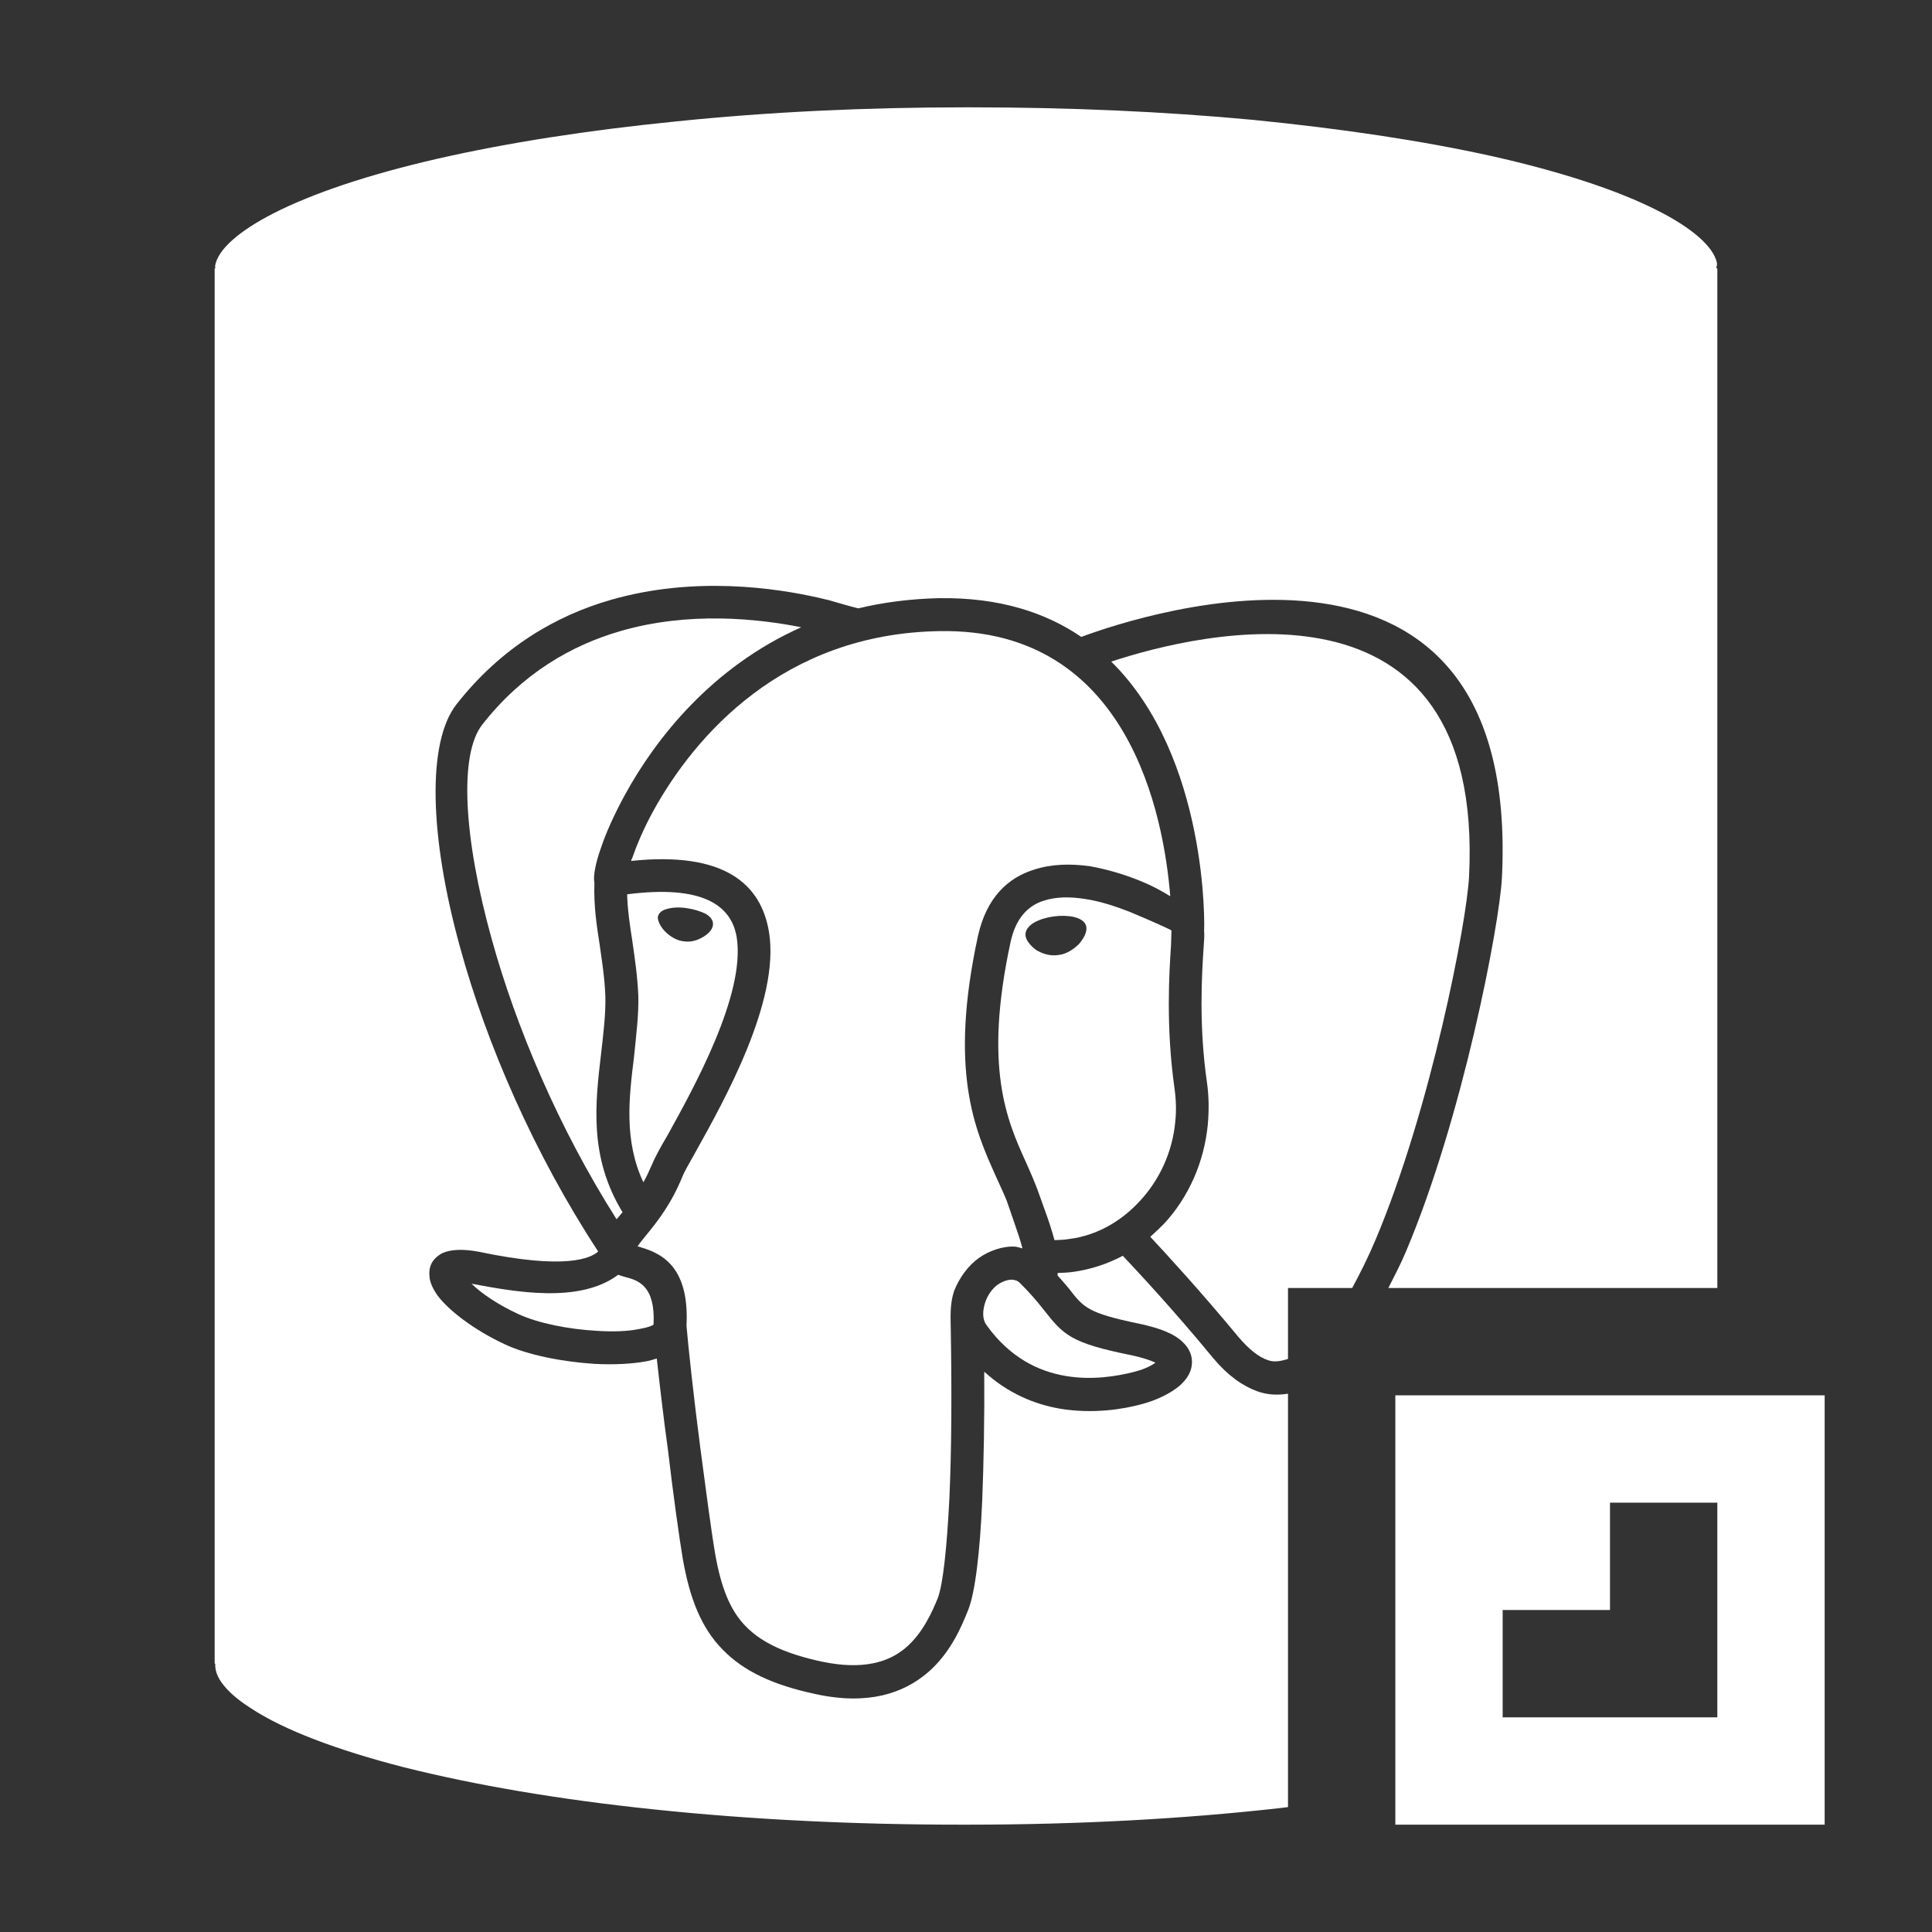 <?xml version="1.0" encoding="utf-8"?>
<svg version="1.1" id="img" xmlns="http://www.w3.org/2000/svg" xmlns:xlink="http://www.w3.org/1999/xlink" x="0px" y="0px"
	 width="18px" height="18px" viewBox="0 0 18 18" style="enable-background:new 0 0 18 18;" xml:space="preserve">
<rect x="0" y="0" width="18" height="18" fill="#333333" stroke="none"/>
<g id="db-postgres-import.inverted">
	<path style="fill:#FFFFFF;" d="M9.926,12.819c0.252,0.044,0.491,0,0.634-0.036c0.071-0.017,0.152-0.048,0.205-0.087
		c-0.042-0.02-0.111-0.045-0.216-0.068c-0.584-0.117-0.64-0.192-0.828-0.429c-0.069-0.088-0.141-0.169-0.217-0.244
		c-0.025-0.026-0.049-0.029-0.068-0.032c-0.043-0.005-0.102,0.019-0.141,0.046c-0.049,0.035-0.093,0.097-0.115,0.162
		c-0.023,0.07-0.034,0.156,0.013,0.217C9.408,12.648,9.676,12.777,9.926,12.819z"/>
	<path style="fill:#FFFFFF;" d="M4.393,11.96c0.096,0.094,0.252,0.198,0.436,0.283c0.184,0.085,0.465,0.141,0.73,0.156
		c0.152,0.01,0.295,0.005,0.402-0.018c0.067-0.012,0.115-0.027,0.128-0.041c0.019-0.364-0.148-0.411-0.255-0.44
		c-0.028-0.008-0.053-0.015-0.075-0.023C5.397,12.149,4.79,12.034,4.393,11.96z"/>
	<path style="fill:#FFFFFF;" d="M5.994,11.015c0.03-0.051,0.055-0.108,0.082-0.169c0.022-0.053,0.07-0.146,0.141-0.265
		c0.246-0.444,0.73-1.314,0.647-1.847c-0.049-0.301-0.32-0.492-1.021-0.402c0.004,0.151,0.026,0.29,0.048,0.434
		c0.022,0.153,0.047,0.316,0.056,0.508c0.005,0.186-0.021,0.376-0.04,0.574C5.86,10.225,5.812,10.627,5.994,11.015z M6.225,8.466
		c0.046-0.013,0.113-0.015,0.179-0.004c0.067,0.01,0.127,0.03,0.171,0.052c0.049,0.029,0.068,0.062,0.068,0.095
		c0,0.049-0.044,0.096-0.109,0.13C6.479,8.768,6.427,8.777,6.378,8.771c-0.067-0.005-0.13-0.041-0.184-0.095
		C6.149,8.629,6.126,8.573,6.129,8.543C6.136,8.505,6.169,8.477,6.225,8.466z"/>
	<path style="fill:#FFFFFF;" d="M5.823,7.404c0.286-0.523,0.81-1.19,1.642-1.56C7.067,5.765,6.423,5.693,5.779,5.88
		C5.324,6.012,4.867,6.274,4.494,6.75C4.276,7.026,4.317,7.797,4.58,8.745c0.227,0.822,0.623,1.761,1.164,2.614
		c0.015-0.013,0.025-0.029,0.038-0.044c0.006-0.007,0.012-0.014,0.018-0.021c-0.315-0.516-0.254-1.017-0.199-1.484
		C5.622,9.627,5.644,9.448,5.64,9.281C5.633,9.104,5.608,8.952,5.588,8.809c-0.029-0.187-0.057-0.364-0.05-0.584
		c0-0.004-0.002-0.011-0.002-0.014C5.528,8.158,5.548,8.04,5.601,7.894C5.644,7.764,5.721,7.591,5.823,7.404z"/>
	<path style="fill:#FFFFFF;" d="M9.119,11.721c0.094-0.068,0.229-0.115,0.344-0.106c0.021,0.005,0.041,0.009,0.063,0.016
		c-0.02-0.08-0.05-0.163-0.081-0.254c-0.088-0.249-0.03-0.116-0.17-0.425c-0.191-0.426-0.437-0.972-0.163-2.234
		c0.08-0.354,0.275-0.54,0.526-0.617C9.8,8.049,9.975,8.046,10.152,8.07c0.165,0.029,0.334,0.08,0.481,0.141
		c0.099,0.04,0.189,0.089,0.27,0.139c-0.06-0.742-0.382-2.5-2.147-2.47C7.291,5.902,6.47,6.862,6.089,7.551
		C5.994,7.724,5.931,7.877,5.89,7.995C5.886,8.001,5.881,8.011,5.881,8.021c0.863-0.09,1.21,0.211,1.284,0.665
		c0.103,0.64-0.419,1.57-0.683,2.044c-0.062,0.11-0.11,0.194-0.125,0.234c-0.103,0.253-0.231,0.415-0.336,0.543
		c-0.03,0.037-0.061,0.075-0.081,0.105c0.198,0.055,0.486,0.162,0.456,0.74c0.014,0.172,0.066,0.657,0.127,1.125
		c0.051,0.386,0.102,0.776,0.14,1C6.716,14.779,6.798,15,6.948,15.152c0.15,0.154,0.376,0.258,0.709,0.329
		c0.385,0.081,0.624,0.004,0.78-0.128c0.161-0.138,0.247-0.333,0.301-0.466c0.048-0.128,0.084-0.469,0.107-0.921
		c0.021-0.455,0.023-1.019,0.013-1.586c-0.002-0.121-0.008-0.233,0.031-0.352C8.938,11.905,9.019,11.792,9.119,11.721z"/>
	<path style="fill:#FFFFFF;" d="M10.623,11.186c0.179-0.193,0.301-0.452,0.327-0.738c0.011-0.102,0.007-0.21-0.009-0.32
		c-0.079-0.568-0.048-1.064-0.031-1.32c0.001-0.048,0.004-0.091,0.004-0.139c-0.001-0.005-0.173-0.084-0.395-0.176
		c-0.13-0.05-0.273-0.098-0.414-0.118C9.972,8.354,9.84,8.354,9.727,8.391C9.58,8.435,9.463,8.553,9.415,8.778
		c-0.253,1.171-0.032,1.662,0.142,2.047c0.109,0.242,0.123,0.301,0.174,0.44c0.037,0.101,0.069,0.197,0.093,0.289
		c0.046-0.001,0.092-0.003,0.14-0.011C10.217,11.511,10.448,11.379,10.623,11.186z M9.857,8.898C9.779,8.91,9.707,8.883,9.652,8.85
		C9.598,8.809,9.558,8.757,9.555,8.719C9.548,8.673,9.58,8.626,9.639,8.593c0.102-0.056,0.255-0.074,0.366-0.05
		c0.08,0.019,0.116,0.059,0.117,0.102c0.003,0.048-0.027,0.1-0.071,0.152C10,8.846,9.935,8.89,9.859,8.898H9.857z"/>
	<path style="fill:#FFFFFF;" d="M15.99,2.5C15.992,2.483,16,2.466,15.996,2.448c-0.032-0.148-0.227-0.322-0.554-0.487
		c-0.365-0.186-0.896-0.361-1.536-0.505c-0.649-0.144-1.398-0.256-2.229-0.339C10.844,1.039,9.957,1,9.047,1H8.991
		c-0.93,0-1.835,0.043-2.689,0.131C5.478,1.213,4.729,1.33,4.075,1.479C3.431,1.627,2.914,1.801,2.549,1.987
		C2.227,2.152,2.027,2.326,2.004,2.478C2.002,2.486,2.007,2.493,2.007,2.5H2v13h0.006c-0.013,0.157,0.171,0.314,0.334,0.417
		c0.304,0.2,0.796,0.387,1.422,0.548c0.663,0.166,1.441,0.3,2.323,0.392C6.985,16.952,7.952,17,8.953,17h0.061
		c1.019,0,2.004-0.052,2.925-0.156c0.022-0.002,0.039-0.006,0.061-0.008v-3.851c-0.093,0.014-0.188,0.013-0.287-0.023
		c-0.139-0.051-0.275-0.147-0.411-0.31c-0.37-0.45-0.714-0.817-0.841-0.952c-0.142,0.075-0.296,0.126-0.456,0.149
		c-0.049,0.007-0.1,0.01-0.151,0.011c0,0.009,0,0.017-0.001,0.023c0.038,0.041,0.073,0.084,0.109,0.126
		c0.133,0.173,0.175,0.225,0.648,0.323c0.211,0.044,0.337,0.101,0.406,0.169c0.072,0.065,0.098,0.144,0.087,0.222
		c-0.009,0.067-0.047,0.125-0.099,0.175c-0.091,0.085-0.244,0.153-0.37,0.185c-0.168,0.046-0.451,0.093-0.761,0.041
		c-0.234-0.041-0.48-0.141-0.703-0.344c0.003,0.434-0.005,0.849-0.019,1.202c-0.021,0.482-0.066,0.859-0.132,1.021
		c-0.065,0.162-0.168,0.405-0.383,0.586c-0.22,0.184-0.544,0.302-1.039,0.194c-0.398-0.085-0.671-0.214-0.867-0.417
		c-0.198-0.203-0.303-0.473-0.368-0.839c-0.036-0.215-0.091-0.613-0.138-1.012c-0.044-0.317-0.08-0.634-0.105-0.858
		c-0.03,0.009-0.063,0.02-0.097,0.026c-0.136,0.025-0.304,0.033-0.481,0.024c-0.297-0.019-0.627-0.082-0.841-0.184
		c-0.287-0.134-0.522-0.316-0.625-0.455c-0.044-0.064-0.072-0.124-0.074-0.182c-0.008-0.095,0.033-0.166,0.125-0.213
		c0.073-0.031,0.182-0.04,0.338-0.01c0.801,0.168,1.037,0.062,1.109-0.003C4.972,10.742,4.53,9.717,4.286,8.825
		C4,7.788,3.977,6.915,4.253,6.562c0.419-0.534,0.932-0.828,1.438-0.973c0.772-0.223,1.531-0.113,1.949-0.017
		C7.672,5.58,7.696,5.586,7.717,5.59c0.009,0.002,0.167,0.05,0.279,0.078C8.229,5.612,8.481,5.579,8.75,5.573
		c0.561-0.008,0.992,0.134,1.324,0.361c0.564-0.21,4.1-1.378,3.919,2.246c-0.023,0.438-0.367,2.239-0.896,3.485
		C13.046,11.787,12.99,11.89,12.935,12H16V2.5H15.99z"/>
	<path style="fill:#FFFFFF;" d="M11.812,12.672c0.062,0.023,0.125,0.008,0.188-0.011V12h0.598c0.075-0.139,0.149-0.286,0.218-0.45
		c0.513-1.214,0.85-2.958,0.871-3.386c0.144-2.921-2.513-2.271-3.334-2c0.908,0.893,0.87,2.494,0.865,2.509
		c0.005,0.038,0,0.086-0.004,0.152c-0.017,0.249-0.046,0.729,0.031,1.26c0.019,0.133,0.019,0.265,0.008,0.391
		c-0.035,0.357-0.181,0.678-0.403,0.92c-0.042,0.044-0.088,0.085-0.133,0.127c0.149,0.16,0.473,0.512,0.821,0.933
		C11.636,12.571,11.727,12.644,11.812,12.672z"/>
	<path style="fill:#FFFFFF;" d="M16,14v1v1h-1h-1v-1h1v-1H16z M17,13h-4v4h4V13z"/>
</g>
</svg>
